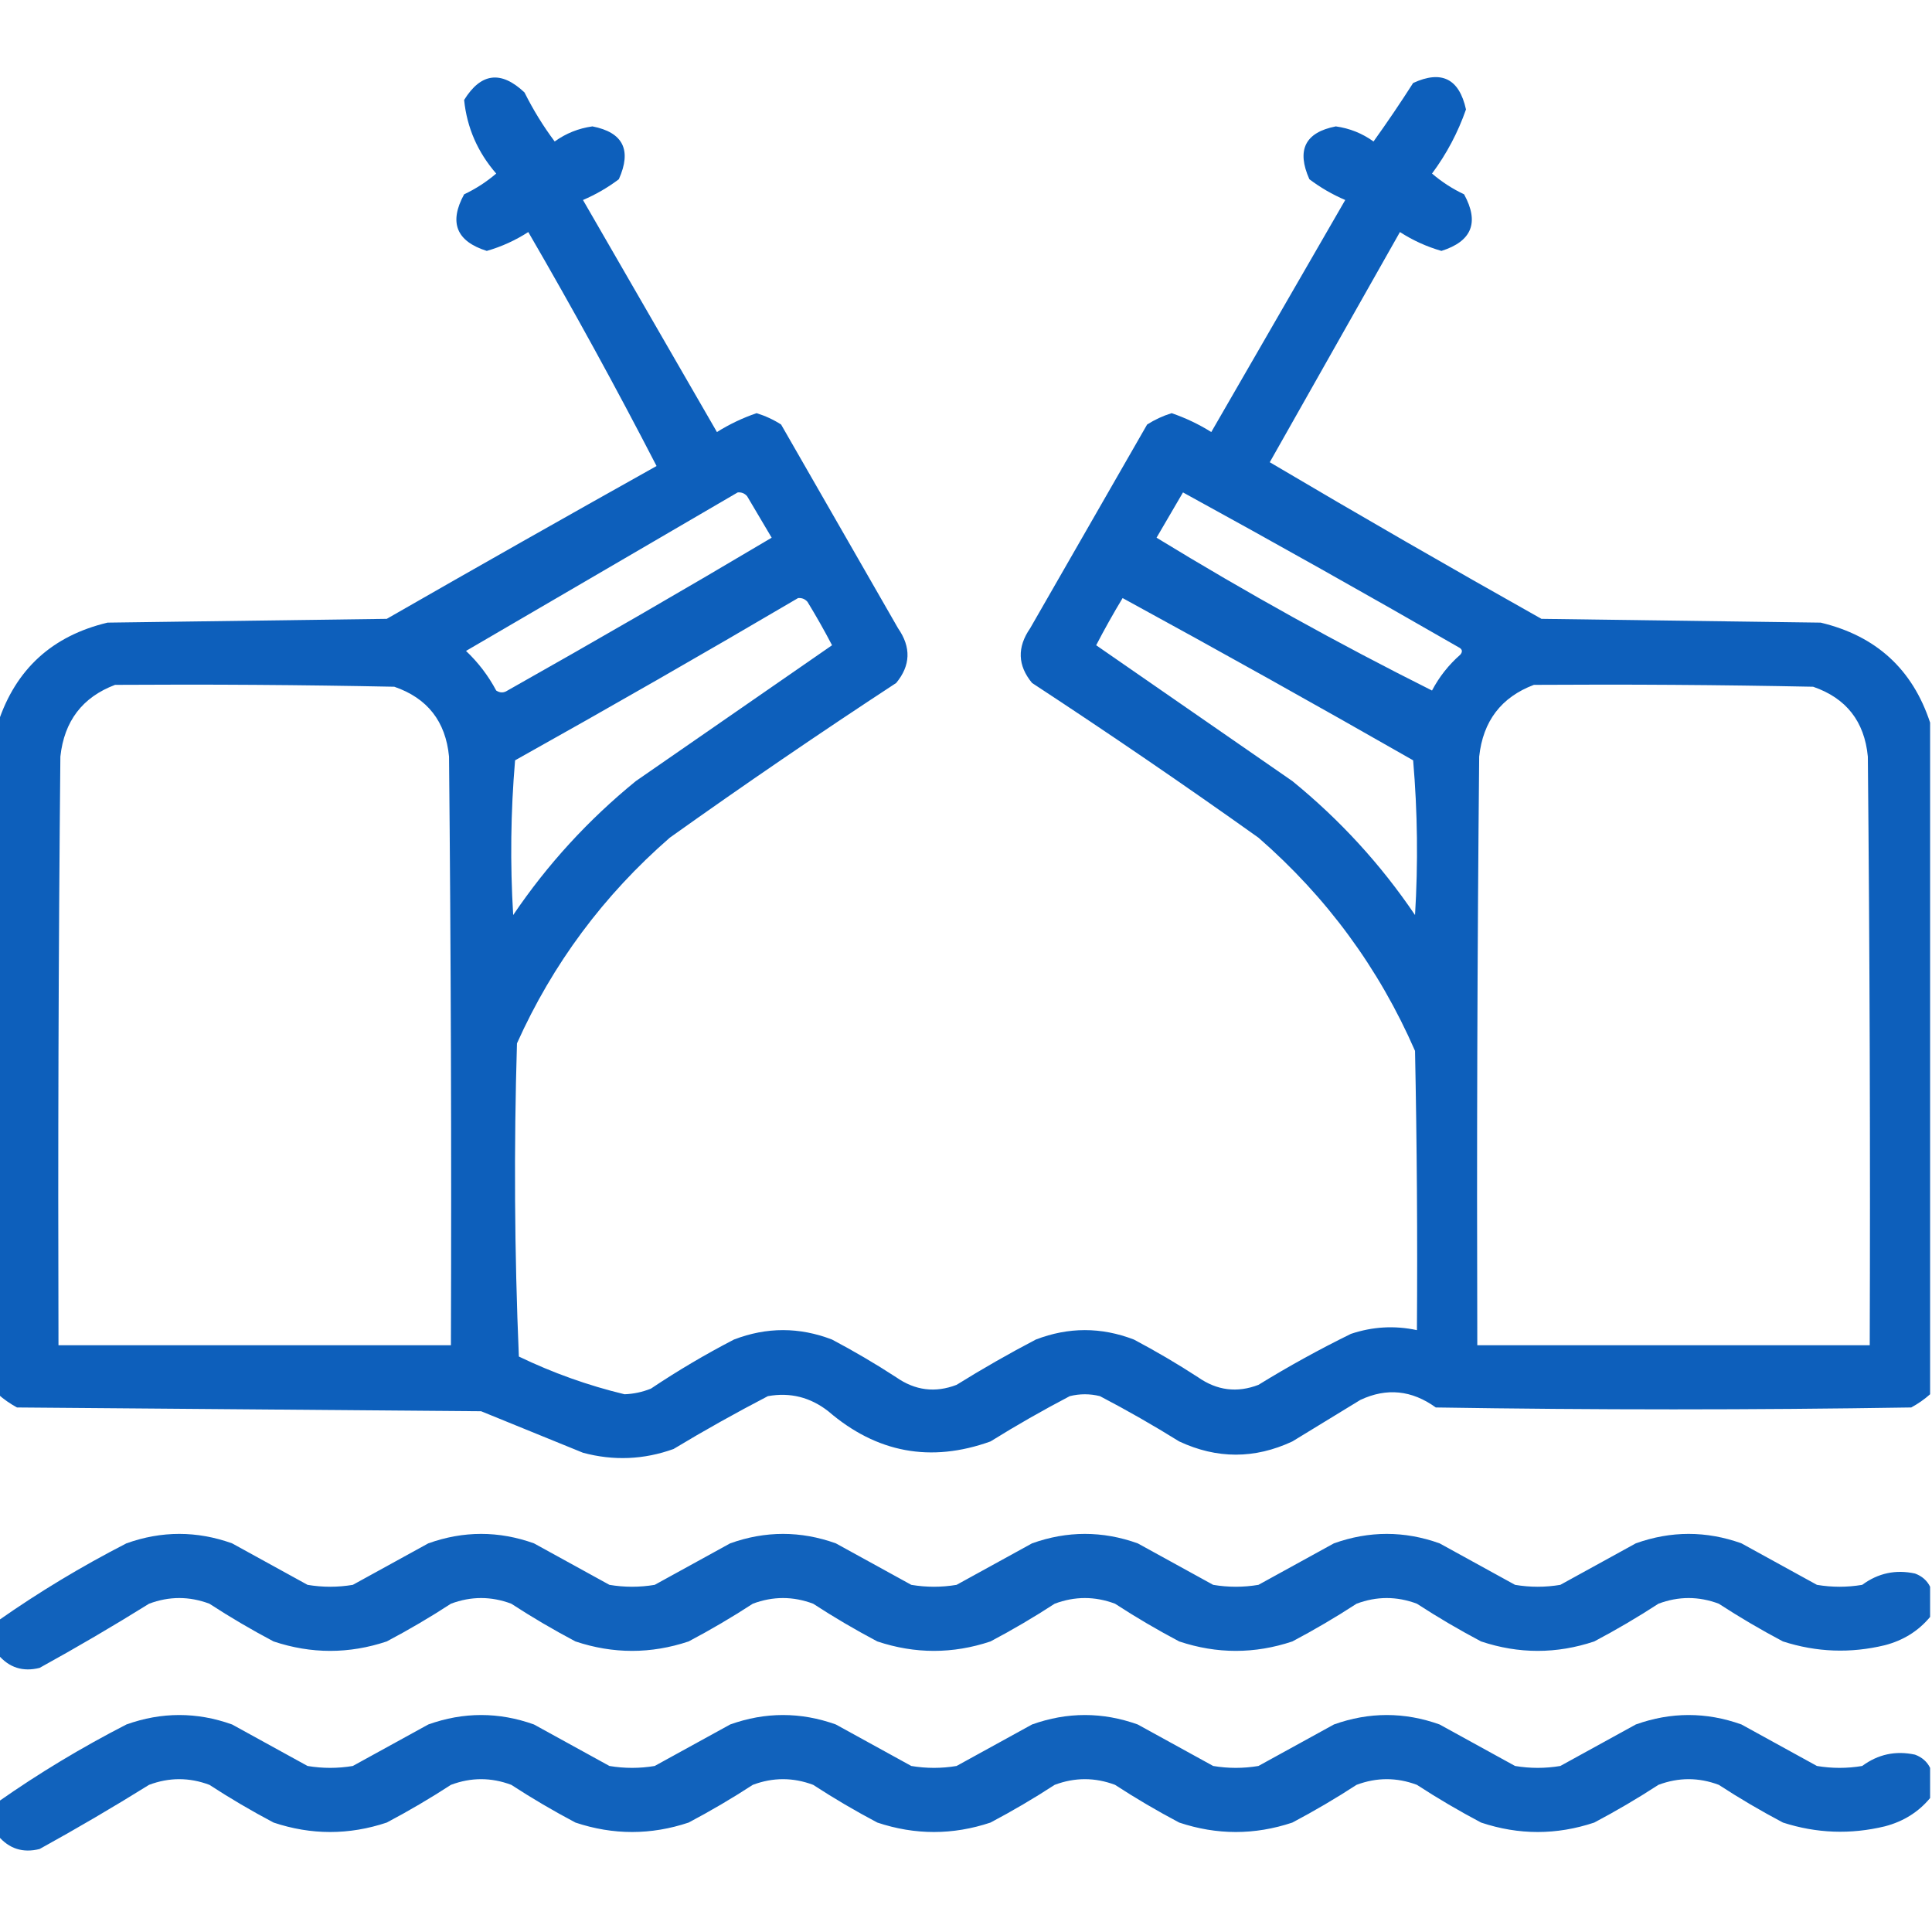<svg width="48" height="48" viewBox="0 0 48 48" fill="none" xmlns="http://www.w3.org/2000/svg">
<g clip-path="url(#clip0_862_13024)">
<path opacity="0.947" fill-rule="evenodd" clip-rule="evenodd" d="M47.953 17.953C47.953 23.515 47.953 29.078 47.953 34.64C47.812 34.766 47.655 34.875 47.484 34.968C43.547 35.031 39.609 35.031 35.672 34.968C35.075 34.537 34.45 34.474 33.797 34.781C33.234 35.125 32.672 35.468 32.109 35.812C31.172 36.25 30.234 36.25 29.297 35.812C28.656 35.413 28 35.038 27.328 34.687C27.078 34.625 26.828 34.625 26.578 34.687C25.907 35.038 25.25 35.413 24.609 35.812C23.124 36.346 21.78 36.096 20.578 35.062C20.131 34.713 19.631 34.588 19.078 34.687C18.282 35.101 17.5 35.538 16.734 36C15.994 36.266 15.244 36.297 14.484 36.093C13.641 35.75 12.797 35.406 11.953 35.062C8.109 35.031 4.266 35 0.422 34.968C0.251 34.875 0.095 34.766 -0.047 34.64C-0.047 29.078 -0.047 23.515 -0.047 17.953C0.391 16.625 1.297 15.797 2.672 15.469C4.984 15.437 7.297 15.406 9.609 15.375C11.836 14.097 14.071 12.832 16.312 11.578C15.305 9.627 14.243 7.69 13.125 5.765C12.805 5.972 12.461 6.128 12.094 6.234C11.337 5.995 11.149 5.527 11.531 4.828C11.821 4.691 12.086 4.519 12.328 4.312C11.867 3.781 11.601 3.171 11.531 2.484C11.948 1.809 12.448 1.746 13.031 2.297C13.247 2.729 13.497 3.136 13.781 3.515C14.062 3.313 14.374 3.188 14.719 3.14C15.481 3.289 15.7 3.727 15.375 4.453C15.101 4.66 14.804 4.832 14.484 4.969C15.594 6.89 16.703 8.812 17.812 10.734C18.122 10.54 18.45 10.384 18.797 10.265C19.014 10.332 19.217 10.426 19.406 10.547C20.375 12.234 21.344 13.922 22.312 15.609C22.64 16.081 22.624 16.534 22.266 16.968C20.365 18.213 18.49 19.494 16.641 20.812C14.997 22.243 13.731 23.946 12.844 25.922C12.766 28.516 12.781 31.11 12.891 33.703C13.734 34.109 14.609 34.422 15.516 34.64C15.743 34.632 15.961 34.585 16.172 34.5C16.835 34.056 17.522 33.65 18.234 33.281C19.047 32.968 19.859 32.968 20.672 33.281C21.218 33.57 21.75 33.882 22.266 34.218C22.736 34.547 23.236 34.61 23.766 34.406C24.407 34.007 25.063 33.632 25.734 33.281C26.547 32.968 27.359 32.968 28.172 33.281C28.718 33.57 29.25 33.882 29.766 34.218C30.236 34.547 30.736 34.61 31.266 34.406C32.01 33.948 32.776 33.526 33.562 33.14C34.103 32.959 34.65 32.928 35.203 33.047C35.219 30.734 35.203 28.421 35.156 26.109C34.26 24.056 32.963 22.29 31.266 20.812C29.416 19.494 27.541 18.213 25.641 16.968C25.282 16.534 25.267 16.081 25.594 15.609C26.562 13.922 27.531 12.234 28.5 10.547C28.69 10.426 28.893 10.332 29.109 10.265C29.456 10.384 29.784 10.54 30.094 10.734C31.203 8.812 32.312 6.89 33.422 4.969C33.102 4.832 32.805 4.66 32.531 4.453C32.207 3.727 32.425 3.289 33.188 3.14C33.532 3.188 33.844 3.313 34.125 3.515C34.464 3.042 34.792 2.558 35.109 2.062C35.816 1.736 36.253 1.955 36.422 2.719C36.221 3.294 35.94 3.825 35.578 4.312C35.82 4.519 36.085 4.691 36.375 4.828C36.757 5.527 36.569 5.995 35.812 6.234C35.445 6.128 35.101 5.972 34.781 5.765C33.703 7.672 32.625 9.578 31.547 11.484C33.778 12.803 36.028 14.1 38.297 15.375C40.609 15.406 42.922 15.437 45.234 15.469C46.609 15.797 47.516 16.625 47.953 17.953ZM18.328 12.234C18.422 12.226 18.5 12.257 18.562 12.328C18.766 12.672 18.969 13.015 19.172 13.359C17 14.649 14.812 15.914 12.609 17.156C12.516 17.218 12.422 17.218 12.328 17.156C12.132 16.788 11.882 16.46 11.578 16.172C13.834 14.857 16.084 13.544 18.328 12.234ZM29.391 12.234C31.682 13.489 33.963 14.771 36.234 16.078C36.33 16.125 36.346 16.187 36.281 16.265C35.99 16.52 35.756 16.817 35.578 17.156C33.256 15.994 30.975 14.729 28.734 13.359C28.954 12.982 29.173 12.607 29.391 12.234ZM19.828 14.859C19.922 14.851 20 14.882 20.062 14.953C20.277 15.305 20.481 15.664 20.672 16.031C19.047 17.156 17.422 18.281 15.797 19.406C14.614 20.37 13.598 21.479 12.75 22.734C12.672 21.452 12.688 20.17 12.797 18.89C15.162 17.568 17.506 16.224 19.828 14.859ZM27.891 14.859C30.307 16.177 32.713 17.521 35.109 18.89C35.219 20.17 35.234 21.452 35.156 22.734C34.308 21.479 33.292 20.37 32.109 19.406C30.484 18.281 28.859 17.156 27.234 16.031C27.442 15.63 27.661 15.24 27.891 14.859ZM2.859 17.015C5.172 17 7.485 17.015 9.797 17.062C10.619 17.345 11.072 17.923 11.156 18.797C11.203 23.672 11.219 28.547 11.203 33.422C7.953 33.422 4.703 33.422 1.453 33.422C1.438 28.547 1.453 23.672 1.5 18.797C1.595 17.915 2.048 17.321 2.859 17.015ZM38.109 17.015C40.422 17 42.735 17.015 45.047 17.062C45.869 17.345 46.322 17.923 46.406 18.797C46.453 23.672 46.469 28.547 46.453 33.422C43.203 33.422 39.953 33.422 36.703 33.422C36.688 28.547 36.703 23.672 36.75 18.797C36.845 17.915 37.298 17.321 38.109 17.015Z" fill="#0057B8"/>
<path opacity="0.931" fill-rule="evenodd" clip-rule="evenodd" d="M47.953 39.422C47.953 39.672 47.953 39.922 47.953 40.172C47.663 40.521 47.288 40.755 46.828 40.875C45.975 41.081 45.131 41.05 44.297 40.781C43.75 40.492 43.219 40.18 42.703 39.844C42.203 39.656 41.703 39.656 41.203 39.844C40.687 40.18 40.156 40.492 39.609 40.781C38.672 41.094 37.734 41.094 36.797 40.781C36.25 40.492 35.719 40.18 35.203 39.844C34.703 39.656 34.203 39.656 33.703 39.844C33.187 40.18 32.656 40.492 32.109 40.781C31.172 41.094 30.234 41.094 29.297 40.781C28.75 40.492 28.219 40.18 27.703 39.844C27.203 39.656 26.703 39.656 26.203 39.844C25.687 40.18 25.156 40.492 24.609 40.781C23.672 41.094 22.734 41.094 21.797 40.781C21.25 40.492 20.719 40.18 20.203 39.844C19.703 39.656 19.203 39.656 18.703 39.844C18.187 40.18 17.656 40.492 17.109 40.781C16.172 41.094 15.234 41.094 14.297 40.781C13.75 40.492 13.219 40.18 12.703 39.844C12.203 39.656 11.703 39.656 11.203 39.844C10.687 40.18 10.156 40.492 9.609 40.781C8.672 41.094 7.734 41.094 6.797 40.781C6.25 40.492 5.719 40.18 5.203 39.844C4.703 39.656 4.203 39.656 3.703 39.844C2.812 40.399 1.906 40.93 0.984 41.438C0.57 41.542 0.226 41.433 -0.047 41.109C-0.047 40.828 -0.047 40.547 -0.047 40.266C0.966 39.555 2.029 38.915 3.141 38.344C4.016 38.031 4.891 38.031 5.766 38.344C6.391 38.688 7.016 39.031 7.641 39.375C8.016 39.438 8.391 39.438 8.766 39.375C9.391 39.031 10.016 38.688 10.641 38.344C11.516 38.031 12.391 38.031 13.266 38.344C13.891 38.688 14.516 39.031 15.141 39.375C15.516 39.438 15.891 39.438 16.266 39.375C16.891 39.031 17.516 38.688 18.141 38.344C19.016 38.031 19.891 38.031 20.766 38.344C21.391 38.688 22.016 39.031 22.641 39.375C23.016 39.438 23.391 39.438 23.766 39.375C24.391 39.031 25.016 38.688 25.641 38.344C26.516 38.031 27.391 38.031 28.266 38.344C28.891 38.688 29.516 39.031 30.141 39.375C30.516 39.438 30.891 39.438 31.266 39.375C31.891 39.031 32.516 38.688 33.141 38.344C34.016 38.031 34.891 38.031 35.766 38.344C36.391 38.688 37.016 39.031 37.641 39.375C38.016 39.438 38.391 39.438 38.766 39.375C39.391 39.031 40.016 38.688 40.641 38.344C41.516 38.031 42.391 38.031 43.266 38.344C43.891 38.688 44.516 39.031 45.141 39.375C45.516 39.438 45.891 39.438 46.266 39.375C46.661 39.083 47.099 38.99 47.578 39.094C47.752 39.158 47.877 39.268 47.953 39.422Z" fill="#0057B8"/>
<path opacity="0.931" fill-rule="evenodd" clip-rule="evenodd" d="M47.953 43.922C47.953 44.172 47.953 44.422 47.953 44.672C47.663 45.021 47.288 45.255 46.828 45.375C45.975 45.581 45.131 45.55 44.297 45.281C43.75 44.992 43.219 44.68 42.703 44.344C42.203 44.156 41.703 44.156 41.203 44.344C40.687 44.68 40.156 44.992 39.609 45.281C38.672 45.594 37.734 45.594 36.797 45.281C36.25 44.992 35.719 44.68 35.203 44.344C34.703 44.156 34.203 44.156 33.703 44.344C33.187 44.68 32.656 44.992 32.109 45.281C31.172 45.594 30.234 45.594 29.297 45.281C28.75 44.992 28.219 44.68 27.703 44.344C27.203 44.156 26.703 44.156 26.203 44.344C25.687 44.68 25.156 44.992 24.609 45.281C23.672 45.594 22.734 45.594 21.797 45.281C21.25 44.992 20.719 44.68 20.203 44.344C19.703 44.156 19.203 44.156 18.703 44.344C18.187 44.68 17.656 44.992 17.109 45.281C16.172 45.594 15.234 45.594 14.297 45.281C13.75 44.992 13.219 44.68 12.703 44.344C12.203 44.156 11.703 44.156 11.203 44.344C10.687 44.68 10.156 44.992 9.609 45.281C8.672 45.594 7.734 45.594 6.797 45.281C6.25 44.992 5.719 44.68 5.203 44.344C4.703 44.156 4.203 44.156 3.703 44.344C2.812 44.899 1.906 45.43 0.984 45.938C0.57 46.042 0.226 45.933 -0.047 45.609C-0.047 45.328 -0.047 45.047 -0.047 44.766C0.966 44.055 2.029 43.415 3.141 42.844C4.016 42.531 4.891 42.531 5.766 42.844C6.391 43.188 7.016 43.531 7.641 43.875C8.016 43.938 8.391 43.938 8.766 43.875C9.391 43.531 10.016 43.188 10.641 42.844C11.516 42.531 12.391 42.531 13.266 42.844C13.891 43.188 14.516 43.531 15.141 43.875C15.516 43.938 15.891 43.938 16.266 43.875C16.891 43.531 17.516 43.188 18.141 42.844C19.016 42.531 19.891 42.531 20.766 42.844C21.391 43.188 22.016 43.531 22.641 43.875C23.016 43.938 23.391 43.938 23.766 43.875C24.391 43.531 25.016 43.188 25.641 42.844C26.516 42.531 27.391 42.531 28.266 42.844C28.891 43.188 29.516 43.531 30.141 43.875C30.516 43.938 30.891 43.938 31.266 43.875C31.891 43.531 32.516 43.188 33.141 42.844C34.016 42.531 34.891 42.531 35.766 42.844C36.391 43.188 37.016 43.531 37.641 43.875C38.016 43.938 38.391 43.938 38.766 43.875C39.391 43.531 40.016 43.188 40.641 42.844C41.516 42.531 42.391 42.531 43.266 42.844C43.891 43.188 44.516 43.531 45.141 43.875C45.516 43.938 45.891 43.938 46.266 43.875C46.661 43.583 47.099 43.49 47.578 43.594C47.752 43.658 47.877 43.768 47.953 43.922Z" fill="#0057B8"/>
</g>
<defs>
<clipPath id="clip0_862_13024">
<rect width="48" height="48" fill="white"/>
</clipPath>
</defs>
</svg>
